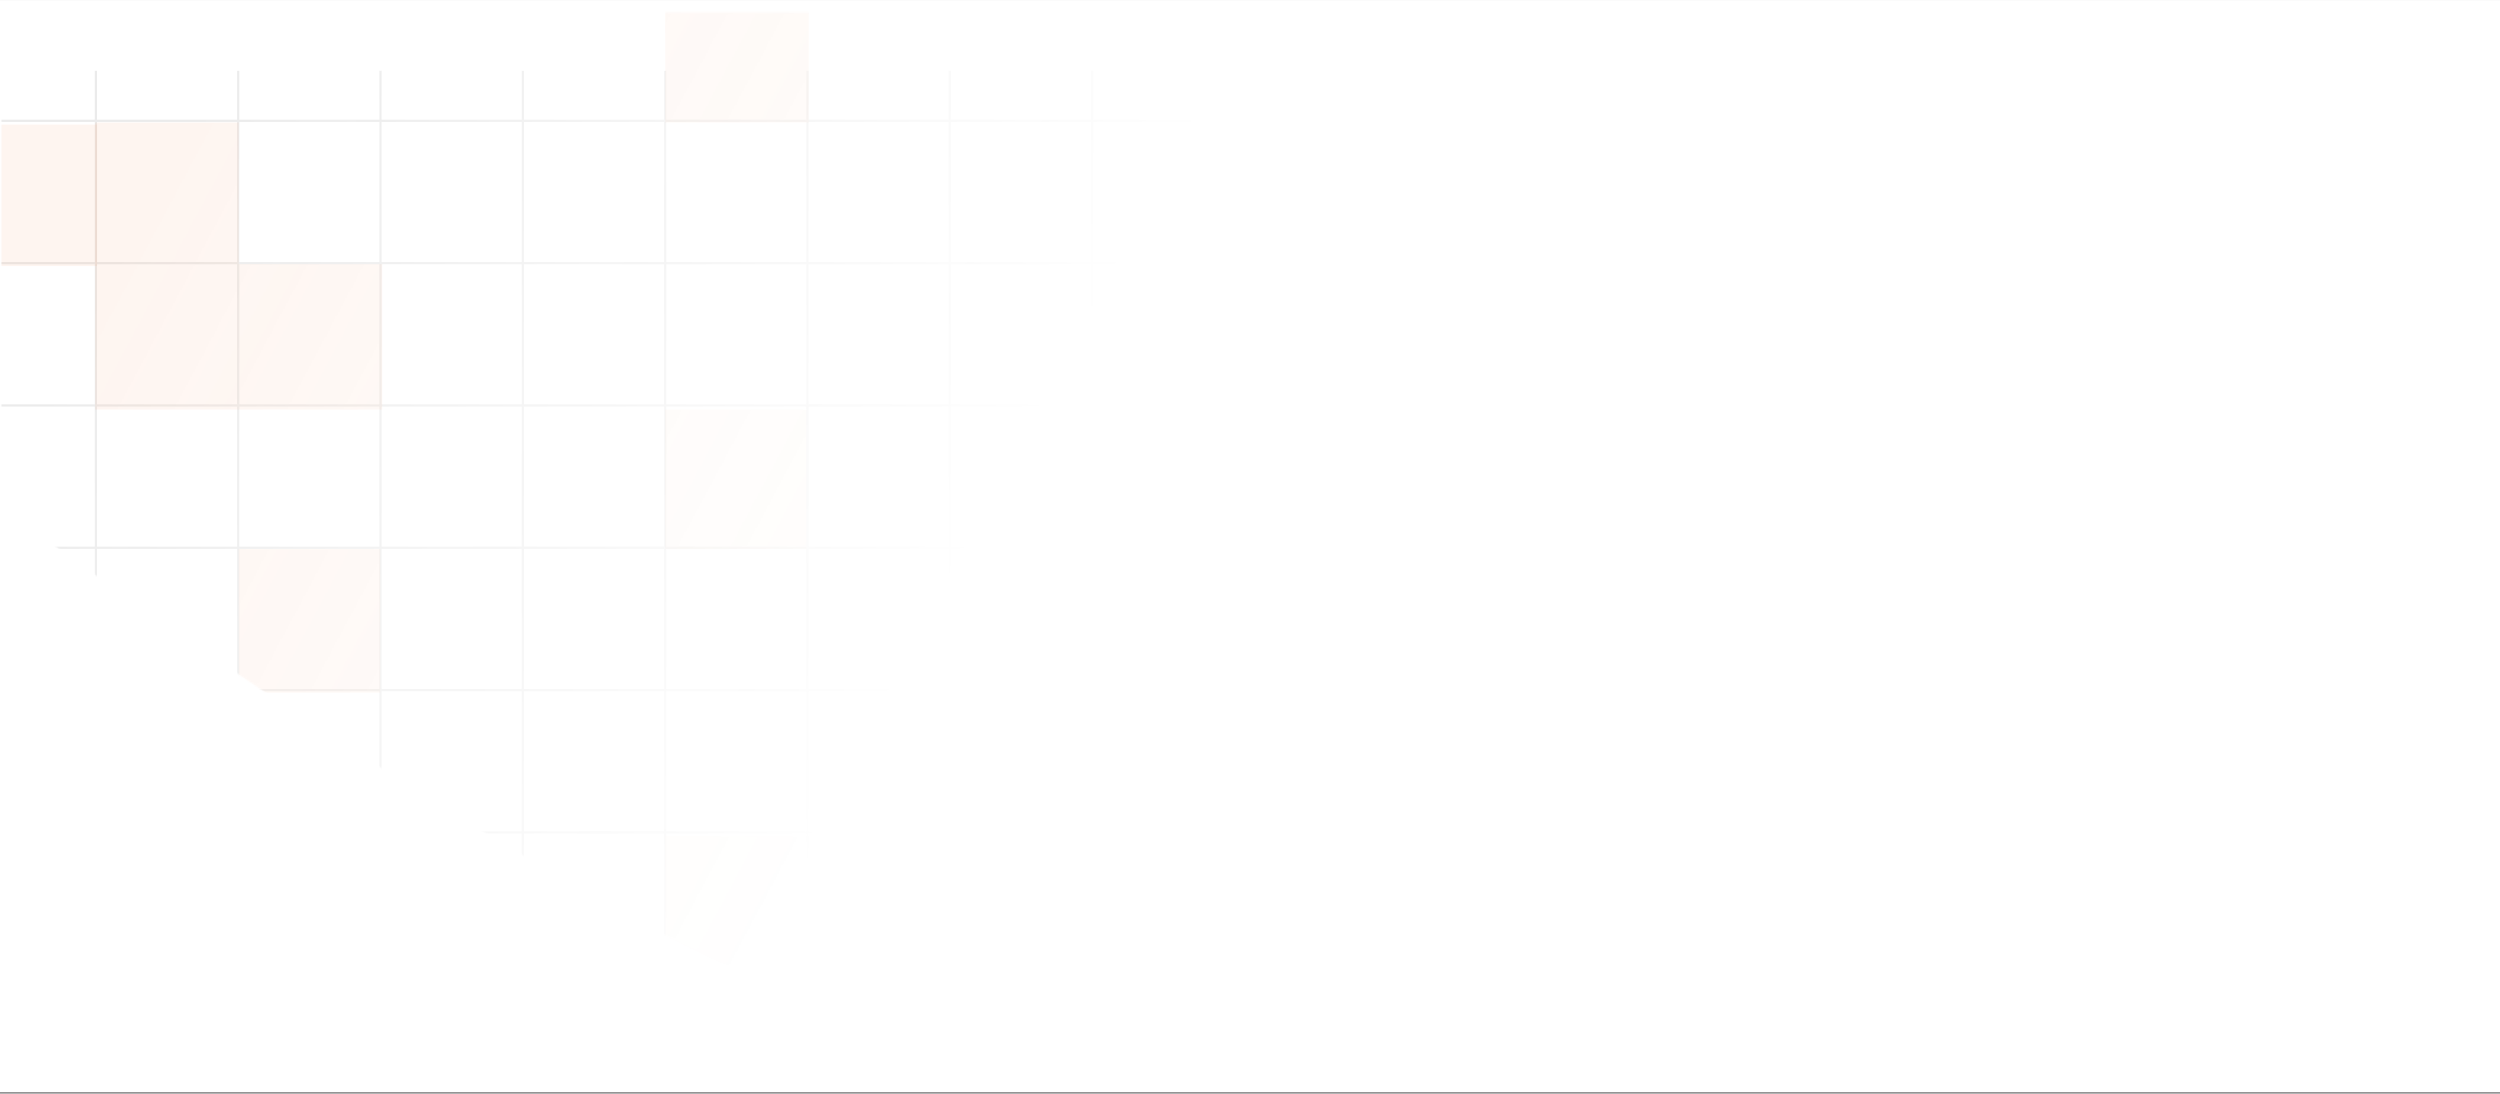 <svg width="1726" height="755" viewBox="0 0 1726 755" fill="none" xmlns="http://www.w3.org/2000/svg">
<rect x="0" y="0" width="1726" height="755" fill="#808080" stroke="none"/>
<rect width="1754" height="754" transform="translate(-28 0.026)" fill="white"/>
<mask id="mask0_640_566" style="mask-type:alpha" maskUnits="userSpaceOnUse" x="0" y="8" width="1549" height="737">
<g clip-path="url(#clip0_640_566)">
<path d="M872.973 378.513C872.973 557.846 754.403 703.224 608.139 703.224C461.874 703.224 -451.968 74.235 -451.968 -105.098C-451.968 -284.431 861.046 -37.546 1007.31 -37.546C1153.57 -37.546 872.973 199.181 872.973 378.513Z" fill="url(#paint0_linear_640_566)"/>
</g>
</mask>
<g mask="url(#mask0_640_566)">
<g opacity="0.09">
<line x1="-89.641" y1="476.449" x2="1751.15" y2="476.449" stroke="url(#paint1_linear_640_566)" stroke-width="1.535"/>
<line x1="-89.641" y1="83.416" x2="1751.15" y2="83.416" stroke="url(#paint2_linear_640_566)" stroke-width="1.535"/>
<line x1="-89.641" y1="672.963" x2="1751.15" y2="672.963" stroke="url(#paint3_linear_640_566)" stroke-width="1.535"/>
<line x1="-89.641" y1="279.933" x2="1751.15" y2="279.933" stroke="url(#paint4_linear_640_566)" stroke-width="1.535"/>
<line x1="-89.641" y1="378.191" x2="1751.15" y2="378.191" stroke="url(#paint5_linear_640_566)" stroke-width="1.535"/>
<line x1="-89.641" y1="574.705" x2="1751.15" y2="574.705" stroke="url(#paint6_linear_640_566)" stroke-width="1.535"/>
<line x1="-89.641" y1="181.675" x2="1751.15" y2="181.675" stroke="url(#paint7_linear_640_566)" stroke-width="1.535"/>
<line x1="753.995" y1="48.875" x2="753.995" y2="1470.54" stroke="url(#paint8_linear_640_566)" stroke-width="1.535"/>
<line x1="360.963" y1="48.874" x2="360.963" y2="1470.54" stroke="url(#paint9_linear_640_566)" stroke-width="1.535"/>
<line x1="1147.02" y1="48.875" x2="1147.02" y2="1470.54" stroke="url(#paint10_linear_640_566)" stroke-width="1.535"/>
<line x1="1540.05" y1="48.875" x2="1540.05" y2="1470.54" stroke="url(#paint11_linear_640_566)" stroke-width="1.535"/>
<line x1="164.446" y1="48.875" x2="164.446" y2="1470.54" stroke="url(#paint12_linear_640_566)" stroke-width="1.535"/>
<line x1="950.506" y1="48.875" x2="950.506" y2="1470.54" stroke="url(#paint13_linear_640_566)" stroke-width="1.535"/>
<line x1="557.479" y1="48.875" x2="557.479" y2="1470.54" stroke="url(#paint14_linear_640_566)" stroke-width="1.535"/>
<line x1="1343.54" y1="48.874" x2="1343.54" y2="1470.54" stroke="url(#paint15_linear_640_566)" stroke-width="1.535"/>
<line x1="66.191" y1="48.875" x2="66.191" y2="1470.54" stroke="url(#paint16_linear_640_566)" stroke-width="1.535"/>
<line x1="852.25" y1="48.874" x2="852.25" y2="1470.54" stroke="url(#paint17_linear_640_566)" stroke-width="1.535"/>
<line x1="459.218" y1="48.875" x2="459.218" y2="1470.54" stroke="url(#paint18_linear_640_566)" stroke-width="1.535"/>
<line x1="1245.28" y1="48.875" x2="1245.28" y2="1470.54" stroke="url(#paint19_linear_640_566)" stroke-width="1.535"/>
<line x1="262.707" y1="48.875" x2="262.707" y2="1470.54" stroke="url(#paint20_linear_640_566)" stroke-width="1.535"/>
<line x1="1048.77" y1="48.875" x2="1048.77" y2="1470.54" stroke="url(#paint21_linear_640_566)" stroke-width="1.535"/>
<line x1="655.734" y1="48.875" x2="655.734" y2="1470.54" stroke="url(#paint22_linear_640_566)" stroke-width="1.535"/>
<line x1="1441.79" y1="48.875" x2="1441.79" y2="1470.54" stroke="url(#paint23_linear_640_566)" stroke-width="1.535"/>
</g>
<g opacity="0.5">
<rect x="1344.17" y="282.812" width="97.699" height="96.304" fill="#EE7026" fill-opacity="0.14"/>
<rect x="556.99" y="577.244" width="97.699" height="96.304" fill="#EE7026" fill-opacity="0.12"/>
<rect x="1245.07" y="380.511" width="97.699" height="96.304" fill="#EE7026" fill-opacity="0.14"/>
<rect x="459.112" y="282.812" width="97.699" height="96.304" fill="#EE7026" fill-opacity="0.12"/>
<rect x="1245.07" y="282.812" width="97.699" height="96.304" fill="#EE7026" fill-opacity="0.14"/>
<rect x="459.112" y="577.244" width="97.699" height="96.304" fill="#EE7026" fill-opacity="0.12"/>
<rect x="1147.37" y="86.017" width="97.699" height="97.699" fill="#EE7026" fill-opacity="0.12"/>
<rect x="1048.6" y="-12.243" width="97.699" height="96.823" fill="#EE7026" fill-opacity="0.12"/>
<rect x="1048.6" y="85.495" width="97.699" height="97.459" fill="#EE7026" fill-opacity="0.12"/>
<rect x="164.797" y="182.321" width="99.095" height="100.491" fill="#EE7026" fill-opacity="0.14"/>
<rect x="65.701" y="84.622" width="99.095" height="97.699" fill="#EE7026" fill-opacity="0.14"/>
<rect x="-31.998" y="86.017" width="99.095" height="97.699" fill="#EE7026" fill-opacity="0.14"/>
<rect x="65.701" y="182.321" width="99.095" height="100.491" fill="#EE7026" fill-opacity="0.14"/>
<rect x="459.29" y="-13.078" width="99.095" height="97.699" fill="#EE7026" fill-opacity="0.14"/>
<rect x="164.797" y="379.115" width="97.699" height="99.095" fill="#EE7026" fill-opacity="0.14"/>
</g>
</g>
<defs>
<linearGradient id="paint0_linear_640_566" x1="180.565" y1="-15.284" x2="734.031" y2="279.488" gradientUnits="userSpaceOnUse">
<stop stop-color="white"/>
<stop offset="1" stop-color="white" stop-opacity="0"/>
</linearGradient>
<linearGradient id="paint1_linear_640_566" x1="830.755" y1="477.217" x2="830.755" y2="478.217" gradientUnits="userSpaceOnUse">
<stop stop-color="#222020"/>
<stop offset="1"/>
</linearGradient>
<linearGradient id="paint2_linear_640_566" x1="830.755" y1="84.184" x2="830.755" y2="85.184" gradientUnits="userSpaceOnUse">
<stop stop-color="#222020"/>
<stop offset="1"/>
</linearGradient>
<linearGradient id="paint3_linear_640_566" x1="830.755" y1="673.73" x2="830.755" y2="674.73" gradientUnits="userSpaceOnUse">
<stop stop-color="#222020"/>
<stop offset="1"/>
</linearGradient>
<linearGradient id="paint4_linear_640_566" x1="830.755" y1="280.701" x2="830.755" y2="281.701" gradientUnits="userSpaceOnUse">
<stop stop-color="#222020"/>
<stop offset="1"/>
</linearGradient>
<linearGradient id="paint5_linear_640_566" x1="830.755" y1="378.958" x2="830.755" y2="379.958" gradientUnits="userSpaceOnUse">
<stop stop-color="#222020"/>
<stop offset="1"/>
</linearGradient>
<linearGradient id="paint6_linear_640_566" x1="830.755" y1="575.472" x2="830.755" y2="576.472" gradientUnits="userSpaceOnUse">
<stop stop-color="#222020"/>
<stop offset="1"/>
</linearGradient>
<linearGradient id="paint7_linear_640_566" x1="830.755" y1="182.442" x2="830.755" y2="183.442" gradientUnits="userSpaceOnUse">
<stop stop-color="#222020"/>
<stop offset="1"/>
</linearGradient>
<linearGradient id="paint8_linear_640_566" x1="753.227" y1="759.707" x2="752.227" y2="759.707" gradientUnits="userSpaceOnUse">
<stop stop-color="#222020"/>
<stop offset="1"/>
</linearGradient>
<linearGradient id="paint9_linear_640_566" x1="360.195" y1="759.707" x2="359.195" y2="759.707" gradientUnits="userSpaceOnUse">
<stop stop-color="#222020"/>
<stop offset="1"/>
</linearGradient>
<linearGradient id="paint10_linear_640_566" x1="1146.25" y1="759.707" x2="1145.25" y2="759.707" gradientUnits="userSpaceOnUse">
<stop stop-color="#222020"/>
<stop offset="1"/>
</linearGradient>
<linearGradient id="paint11_linear_640_566" x1="1539.29" y1="759.707" x2="1538.29" y2="759.707" gradientUnits="userSpaceOnUse">
<stop stop-color="#222020"/>
<stop offset="1"/>
</linearGradient>
<linearGradient id="paint12_linear_640_566" x1="163.679" y1="759.707" x2="162.679" y2="759.707" gradientUnits="userSpaceOnUse">
<stop stop-color="#222020"/>
<stop offset="1"/>
</linearGradient>
<linearGradient id="paint13_linear_640_566" x1="949.738" y1="759.707" x2="948.738" y2="759.707" gradientUnits="userSpaceOnUse">
<stop stop-color="#222020"/>
<stop offset="1"/>
</linearGradient>
<linearGradient id="paint14_linear_640_566" x1="556.711" y1="759.707" x2="555.711" y2="759.707" gradientUnits="userSpaceOnUse">
<stop stop-color="#222020"/>
<stop offset="1"/>
</linearGradient>
<linearGradient id="paint15_linear_640_566" x1="1342.77" y1="759.707" x2="1341.77" y2="759.707" gradientUnits="userSpaceOnUse">
<stop stop-color="#222020"/>
<stop offset="1"/>
</linearGradient>
<linearGradient id="paint16_linear_640_566" x1="65.423" y1="759.707" x2="64.423" y2="759.707" gradientUnits="userSpaceOnUse">
<stop stop-color="#222020"/>
<stop offset="1"/>
</linearGradient>
<linearGradient id="paint17_linear_640_566" x1="851.483" y1="759.707" x2="850.483" y2="759.707" gradientUnits="userSpaceOnUse">
<stop stop-color="#222020"/>
<stop offset="1"/>
</linearGradient>
<linearGradient id="paint18_linear_640_566" x1="458.45" y1="759.707" x2="457.45" y2="759.707" gradientUnits="userSpaceOnUse">
<stop stop-color="#222020"/>
<stop offset="1"/>
</linearGradient>
<linearGradient id="paint19_linear_640_566" x1="1244.52" y1="759.707" x2="1243.52" y2="759.707" gradientUnits="userSpaceOnUse">
<stop stop-color="#222020"/>
<stop offset="1"/>
</linearGradient>
<linearGradient id="paint20_linear_640_566" x1="261.94" y1="759.707" x2="260.94" y2="759.707" gradientUnits="userSpaceOnUse">
<stop stop-color="#222020"/>
<stop offset="1"/>
</linearGradient>
<linearGradient id="paint21_linear_640_566" x1="1048" y1="759.707" x2="1047" y2="759.707" gradientUnits="userSpaceOnUse">
<stop stop-color="#222020"/>
<stop offset="1"/>
</linearGradient>
<linearGradient id="paint22_linear_640_566" x1="654.967" y1="759.707" x2="653.967" y2="759.707" gradientUnits="userSpaceOnUse">
<stop stop-color="#222020"/>
<stop offset="1"/>
</linearGradient>
<linearGradient id="paint23_linear_640_566" x1="1441.03" y1="759.707" x2="1440.03" y2="759.707" gradientUnits="userSpaceOnUse">
<stop stop-color="#222020"/>
<stop offset="1"/>
</linearGradient>
<clipPath id="clip0_640_566">
<rect width="1547.56" height="736.451" fill="white" transform="translate(0.938 8.513)"/>
</clipPath>
</defs>
</svg>
